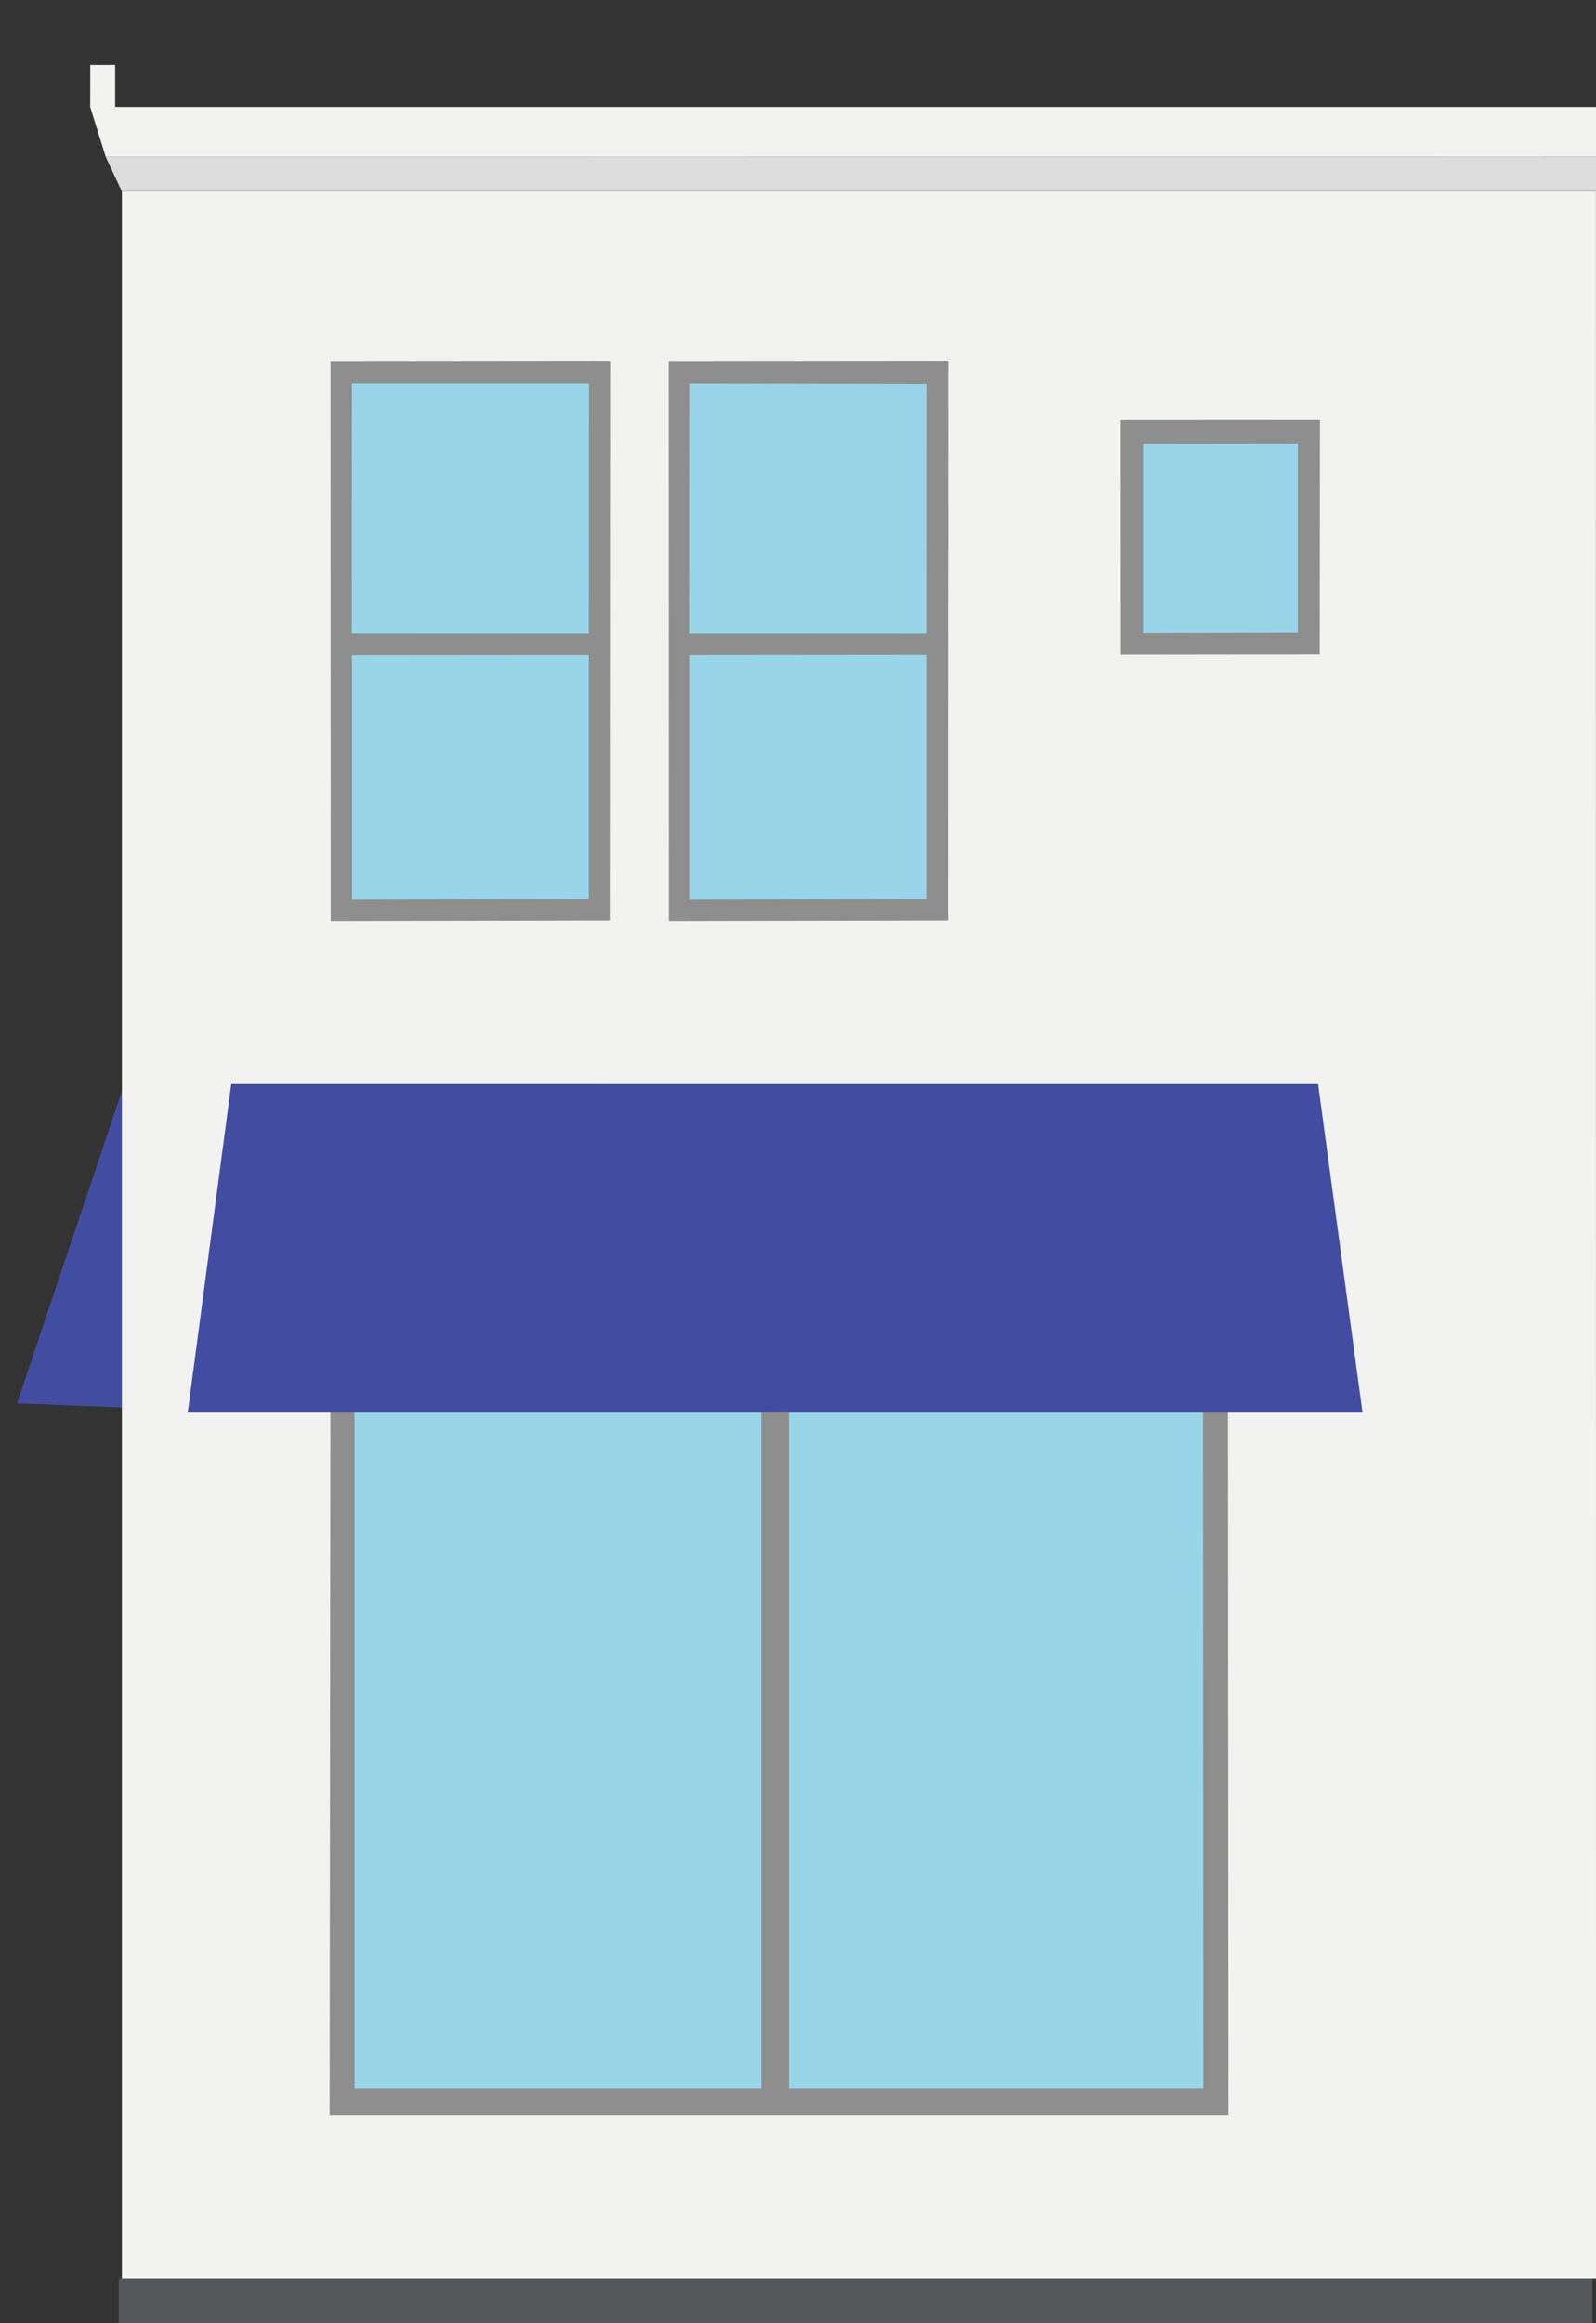 <?xml version="1.0" encoding="UTF-8" standalone="no"?>
<!DOCTYPE svg PUBLIC "-//W3C//DTD SVG 1.1//EN" "http://www.w3.org/Graphics/SVG/1.1/DTD/svg11.dtd">
<svg width="100%" height="100%" viewBox="0 0 550 800" version="1.1" xmlns="http://www.w3.org/2000/svg" xmlns:xlink="http://www.w3.org/1999/xlink" xml:space="preserve" xmlns:serif="http://www.serif.com/" style="fill-rule:evenodd;clip-rule:evenodd;stroke-linejoin:round;stroke-miterlimit:2;">
    <rect x="0" y="0" width="550" height="800" fill="#333333" stroke="none"/>
    <g id="apartments-narrow-right" transform="matrix(1.27,0,0,1.27,5.211,7.52)">
        <g transform="matrix(1,0,0,1,-2186.19,-296.875)">
            <path d="M2186.7,671.436L2216.66,672.607L2215.65,585.306L2186.7,671.436Z" style="fill:rgb(66,76,160);fill-rule:nonzero;"/>
        </g>
        <g transform="matrix(1,0,0,1,-2183.66,-296.875)">
            <path d="M2212.63,908.875L2612.63,908.875L2612.6,342.875L2212.63,342.875L2212.63,908.875Z" style="fill:rgb(242,242,241);fill-rule:nonzero;"/>
        </g>
        <g transform="matrix(1,0,0,1,-2183.66,-296.875)">
            <path d="M2269.25,634.479L2268.99,864.434L2512.88,864.434L2512.72,634.456L2269.25,634.479Z" style="fill:rgb(142,142,142);fill-rule:nonzero;"/>
        </g>
        <g transform="matrix(1,0,0,1,-2183.66,-296.875)">
            <path d="M2390.29,639.139L2389.81,857.187L2506.07,857.187L2505.98,638.826L2390.29,639.139Z" style="fill:rgb(153,213,233);fill-rule:nonzero;"/>
        </g>
        <g transform="matrix(1,0,0,1,-2183.66,-296.875)">
            <path d="M2275.76,639.141L2275.76,857.188L2386.12,857.188L2386.12,638.826L2275.76,639.141Z" style="fill:rgb(153,213,233);fill-rule:nonzero;"/>
        </g>
        <g transform="matrix(1,0,0,1,-2183.66,-296.875)">
            <path d="M2230.49,673.949L2549.27,673.947L2537.22,584.915L2242.3,584.9L2230.49,673.949Z" style="fill:rgb(66,76,160);fill-rule:nonzero;"/>
        </g>
        <g transform="matrix(1,0,0,1,-2183.66,-296.875)">
            <path d="M2436.94,540.517L2361.01,540.673L2360.96,389.063L2437.04,388.99L2436.94,540.517Z" style="fill:rgb(142,142,142);fill-rule:nonzero;"/>
        </g>
        <g transform="matrix(1,0,0,1,-2183.66,-296.875)">
            <path d="M2431.04,534.745L2366.76,534.917L2366.76,468.557L2431.04,468.5L2431.04,534.745Z" style="fill:rgb(153,213,233);fill-rule:nonzero;"/>
        </g>
        <g transform="matrix(1,0,0,1,-2183.66,-296.875)">
            <path d="M2431.04,462.704L2366.72,462.648L2366.76,394.879L2431.07,395L2431.04,462.704Z" style="fill:rgb(153,213,233);fill-rule:nonzero;"/>
        </g>
        <g transform="matrix(1,0,0,1,-2183.66,-296.875)">
            <path d="M2537.65,468.385L2483.69,468.451L2483.66,404.806L2537.72,404.774L2537.65,468.385Z" style="fill:rgb(142,142,142);fill-rule:nonzero;"/>
        </g>
        <g transform="matrix(1,0,0,1,-2183.66,-296.875)">
            <path d="M2531.72,462.418L2489.7,462.551L2489.7,411.373L2531.72,411.328L2531.72,462.418Z" style="fill:rgb(153,213,233);fill-rule:nonzero;"/>
        </g>
        <g transform="matrix(1,0,0,1,-2183.66,-296.875)">
            <path d="M2345.21,540.517L2269.28,540.673L2269.23,389.063L2345.31,388.99L2345.21,540.517Z" style="fill:rgb(142,142,142);fill-rule:nonzero;"/>
        </g>
        <g transform="matrix(1,0,0,1,-2183.66,-296.875)">
            <path d="M2339.3,534.745L2275.02,534.917L2275.02,468.557L2339.3,468.5L2339.3,534.745Z" style="fill:rgb(153,213,233);fill-rule:nonzero;"/>
        </g>
        <g transform="matrix(1,0,0,1,-2183.66,-296.875)">
            <path d="M2339.3,462.704L2274.98,462.648L2275.02,394.859L2339.34,394.863L2339.3,462.704Z" style="fill:rgb(153,213,233);fill-rule:nonzero;"/>
        </g>
        <g transform="matrix(1,0,0,1,-2183.66,-296.875)">
            <rect x="2366.49" y="462.692" width="65.172" height="5.653" style="fill:rgb(142,142,142);fill-rule:nonzero;"/>
        </g>
        <g transform="matrix(1,0,0,1,-2183.66,-296.875)">
            <rect x="2386.14" y="673.938" width="7.436" height="186.321" style="fill:rgb(142,142,142);fill-rule:nonzero;"/>
        </g>
        <g transform="matrix(1,0,0,1,-2183.66,-296.875)">
            <rect x="2273.28" y="462.661" width="68.914" height="5.905" style="fill:rgb(142,142,142);fill-rule:nonzero;"/>
        </g>
        <g transform="matrix(1,0,0,1,-2186.34,-298.875)">
            <path d="M2215.31,344.875L2210.89,335.437L2615.31,335.459L2615.31,344.875L2215.31,344.875Z" style="fill:rgb(221,221,221);fill-rule:nonzero;"/>
        </g>
        <g transform="matrix(1,0,0,1,-2186.34,-298.875)">
            <path d="M2210.91,335.44L2206.71,321.96L2206.73,310.563L2213.48,310.563L2213.48,321.96L2615.31,321.961L2615.31,335.46L2210.91,335.44Z" style="fill:rgb(242,242,241);fill-rule:nonzero;"/>
        </g>
        <g transform="matrix(1,9.31085e-20,9.31085e-20,1,-2184.65,-296.875)">
            <rect x="2212.78" y="908.875" width="399.848" height="12" style="fill:rgb(85,88,90);fill-rule:nonzero;"/>
        </g>
    </g>
</svg>
